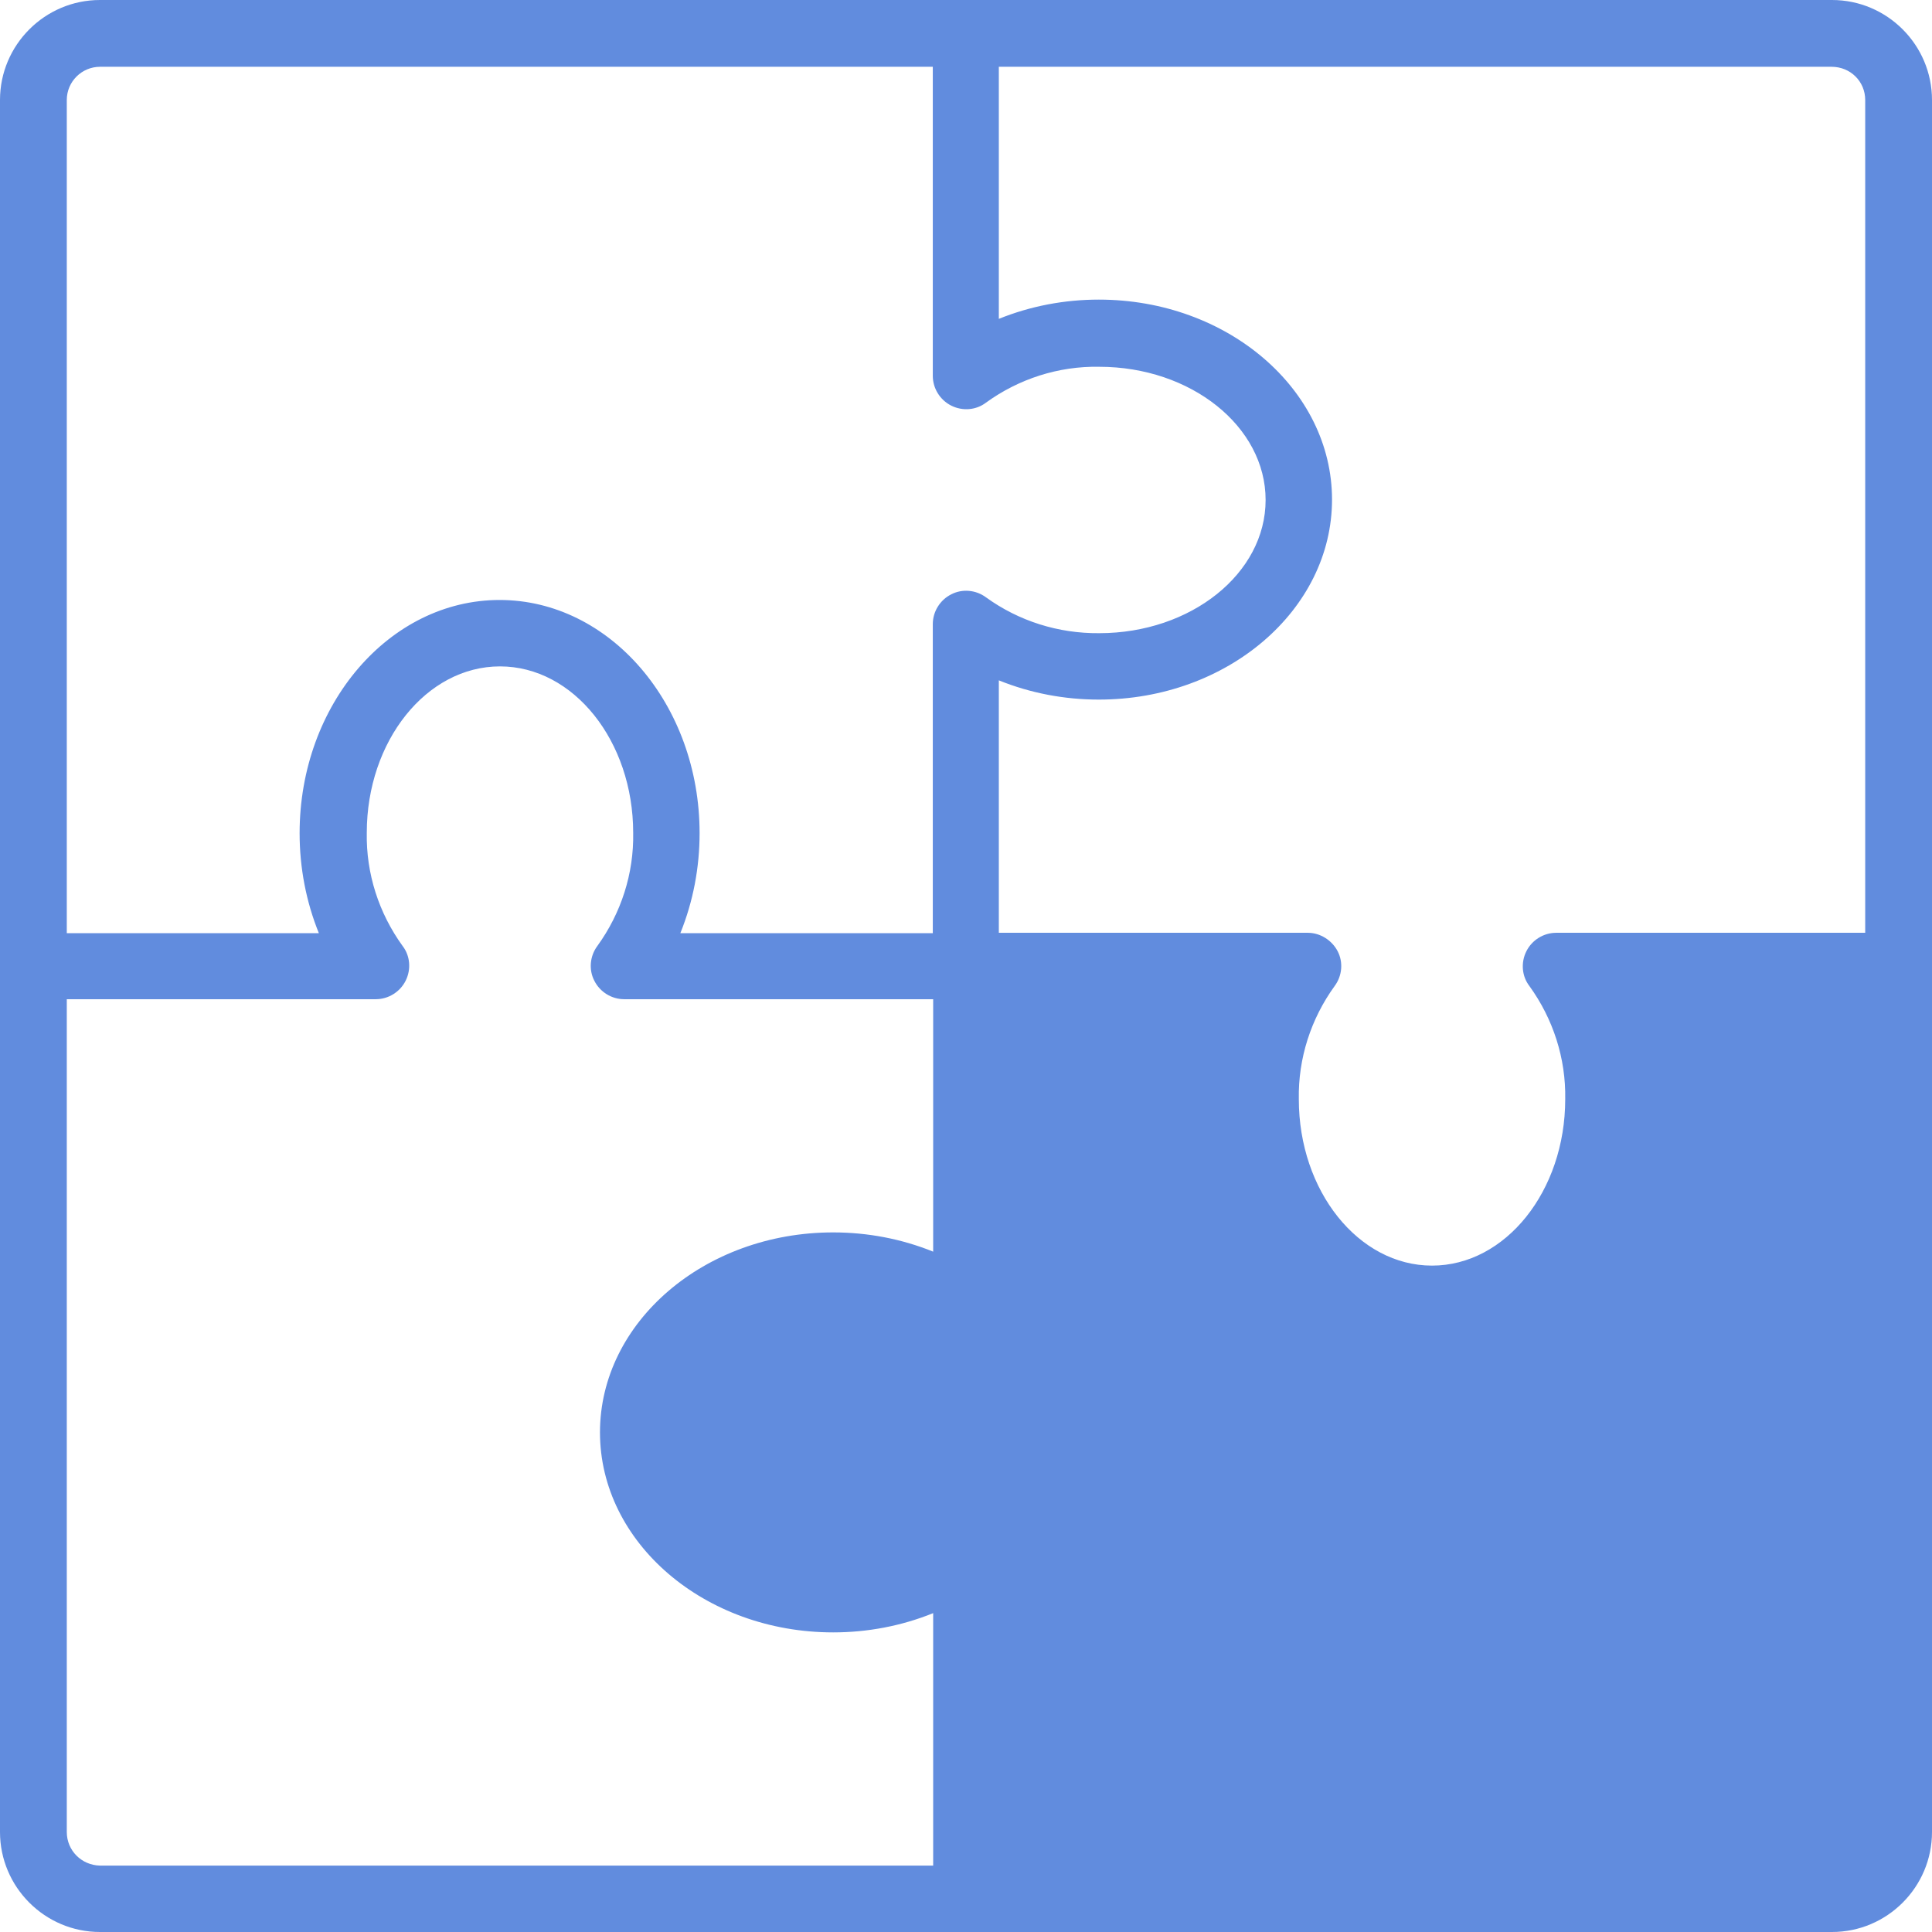 <?xml version="1.0" encoding="utf-8"?>
<!-- Generator: Adobe Illustrator 21.1.0, SVG Export Plug-In . SVG Version: 6.00 Build 0)  -->
<svg version="1.1" id="Layer_1" xmlns="http://www.w3.org/2000/svg" xmlns:xlink="http://www.w3.org/1999/xlink" x="0px" y="0px"
	 viewBox="0 0 512 512" style="enable-background:new 0 0 512 512;" xml:space="preserve">
<style type="text/css">
	.st0{fill:#618cde;}
</style>
<path class="st0" d="M485.5,0h-459C11.9,0,0,11.9,0,26.5v459C0,500.1,11.9,512,26.5,512h459c14.6,0,26.5-11.9,26.5-26.5v-459
	C512,11.9,500.1,0,485.5,0z M494.3,26.5v220.7h-81.9c-3.3,0-6.4,1.9-7.9,4.9s-1.2,6.6,0.8,9.2c6.3,8.7,9.7,19.2,9.5,30
	c0,24.3-15.8,44.1-35.3,44.1s-35.3-19.8-35.3-44.1c-0.2-10.8,3.2-21.3,9.5-30c2-2.7,2.3-6.3,0.8-9.2s-4.6-4.9-7.9-4.9h-81.9v-66.9
	c8.4,3.4,17.4,5.1,26.5,5.1c34.1,0,61.8-23.8,61.8-53s-27.7-53-61.8-53c-9.1,0-18.1,1.7-26.5,5.1V17.7h220.7
	C490.4,17.7,494.3,21.6,494.3,26.5z M17.7,26.5c0-4.9,4-8.8,8.8-8.8h220.7v81.9c0,3.3,1.9,6.4,4.9,7.9s6.6,1.2,9.2-0.8
	c8.7-6.3,19.2-9.7,30-9.5c24.3,0,44.1,15.8,44.1,35.3s-19.8,35.3-44.1,35.3c-10.8,0.1-21.3-3.2-30-9.5c-2.7-2-6.3-2.3-9.2-0.8
	c-3,1.5-4.9,4.6-4.9,7.9v81.9h-66.9c3.4-8.4,5.1-17.4,5.1-26.5c0-34.1-23.8-61.8-53-61.8s-53,27.7-53,61.8c0,9.1,1.7,18.1,5.1,26.5
	H17.7V26.5z M17.7,485.5V264.8h81.9c3.3,0,6.4-1.9,7.9-4.9s1.2-6.6-0.8-9.2c-6.3-8.7-9.7-19.2-9.5-30c0-24.3,15.8-44.1,35.3-44.1
	s35.3,19.8,35.3,44.1c0.2,10.8-3.2,21.3-9.5,30c-2,2.7-2.3,6.3-0.8,9.2c1.5,3,4.6,4.9,7.9,4.9h81.9v66.9c-8.4-3.4-17.4-5.1-26.5-5.1
	c-34.1,0-61.8,23.8-61.8,53s27.7,53,61.8,53c9.1,0,18.1-1.7,26.5-5.1v66.9H26.5C21.6,494.3,17.7,490.4,17.7,485.5z"/>
</svg>
